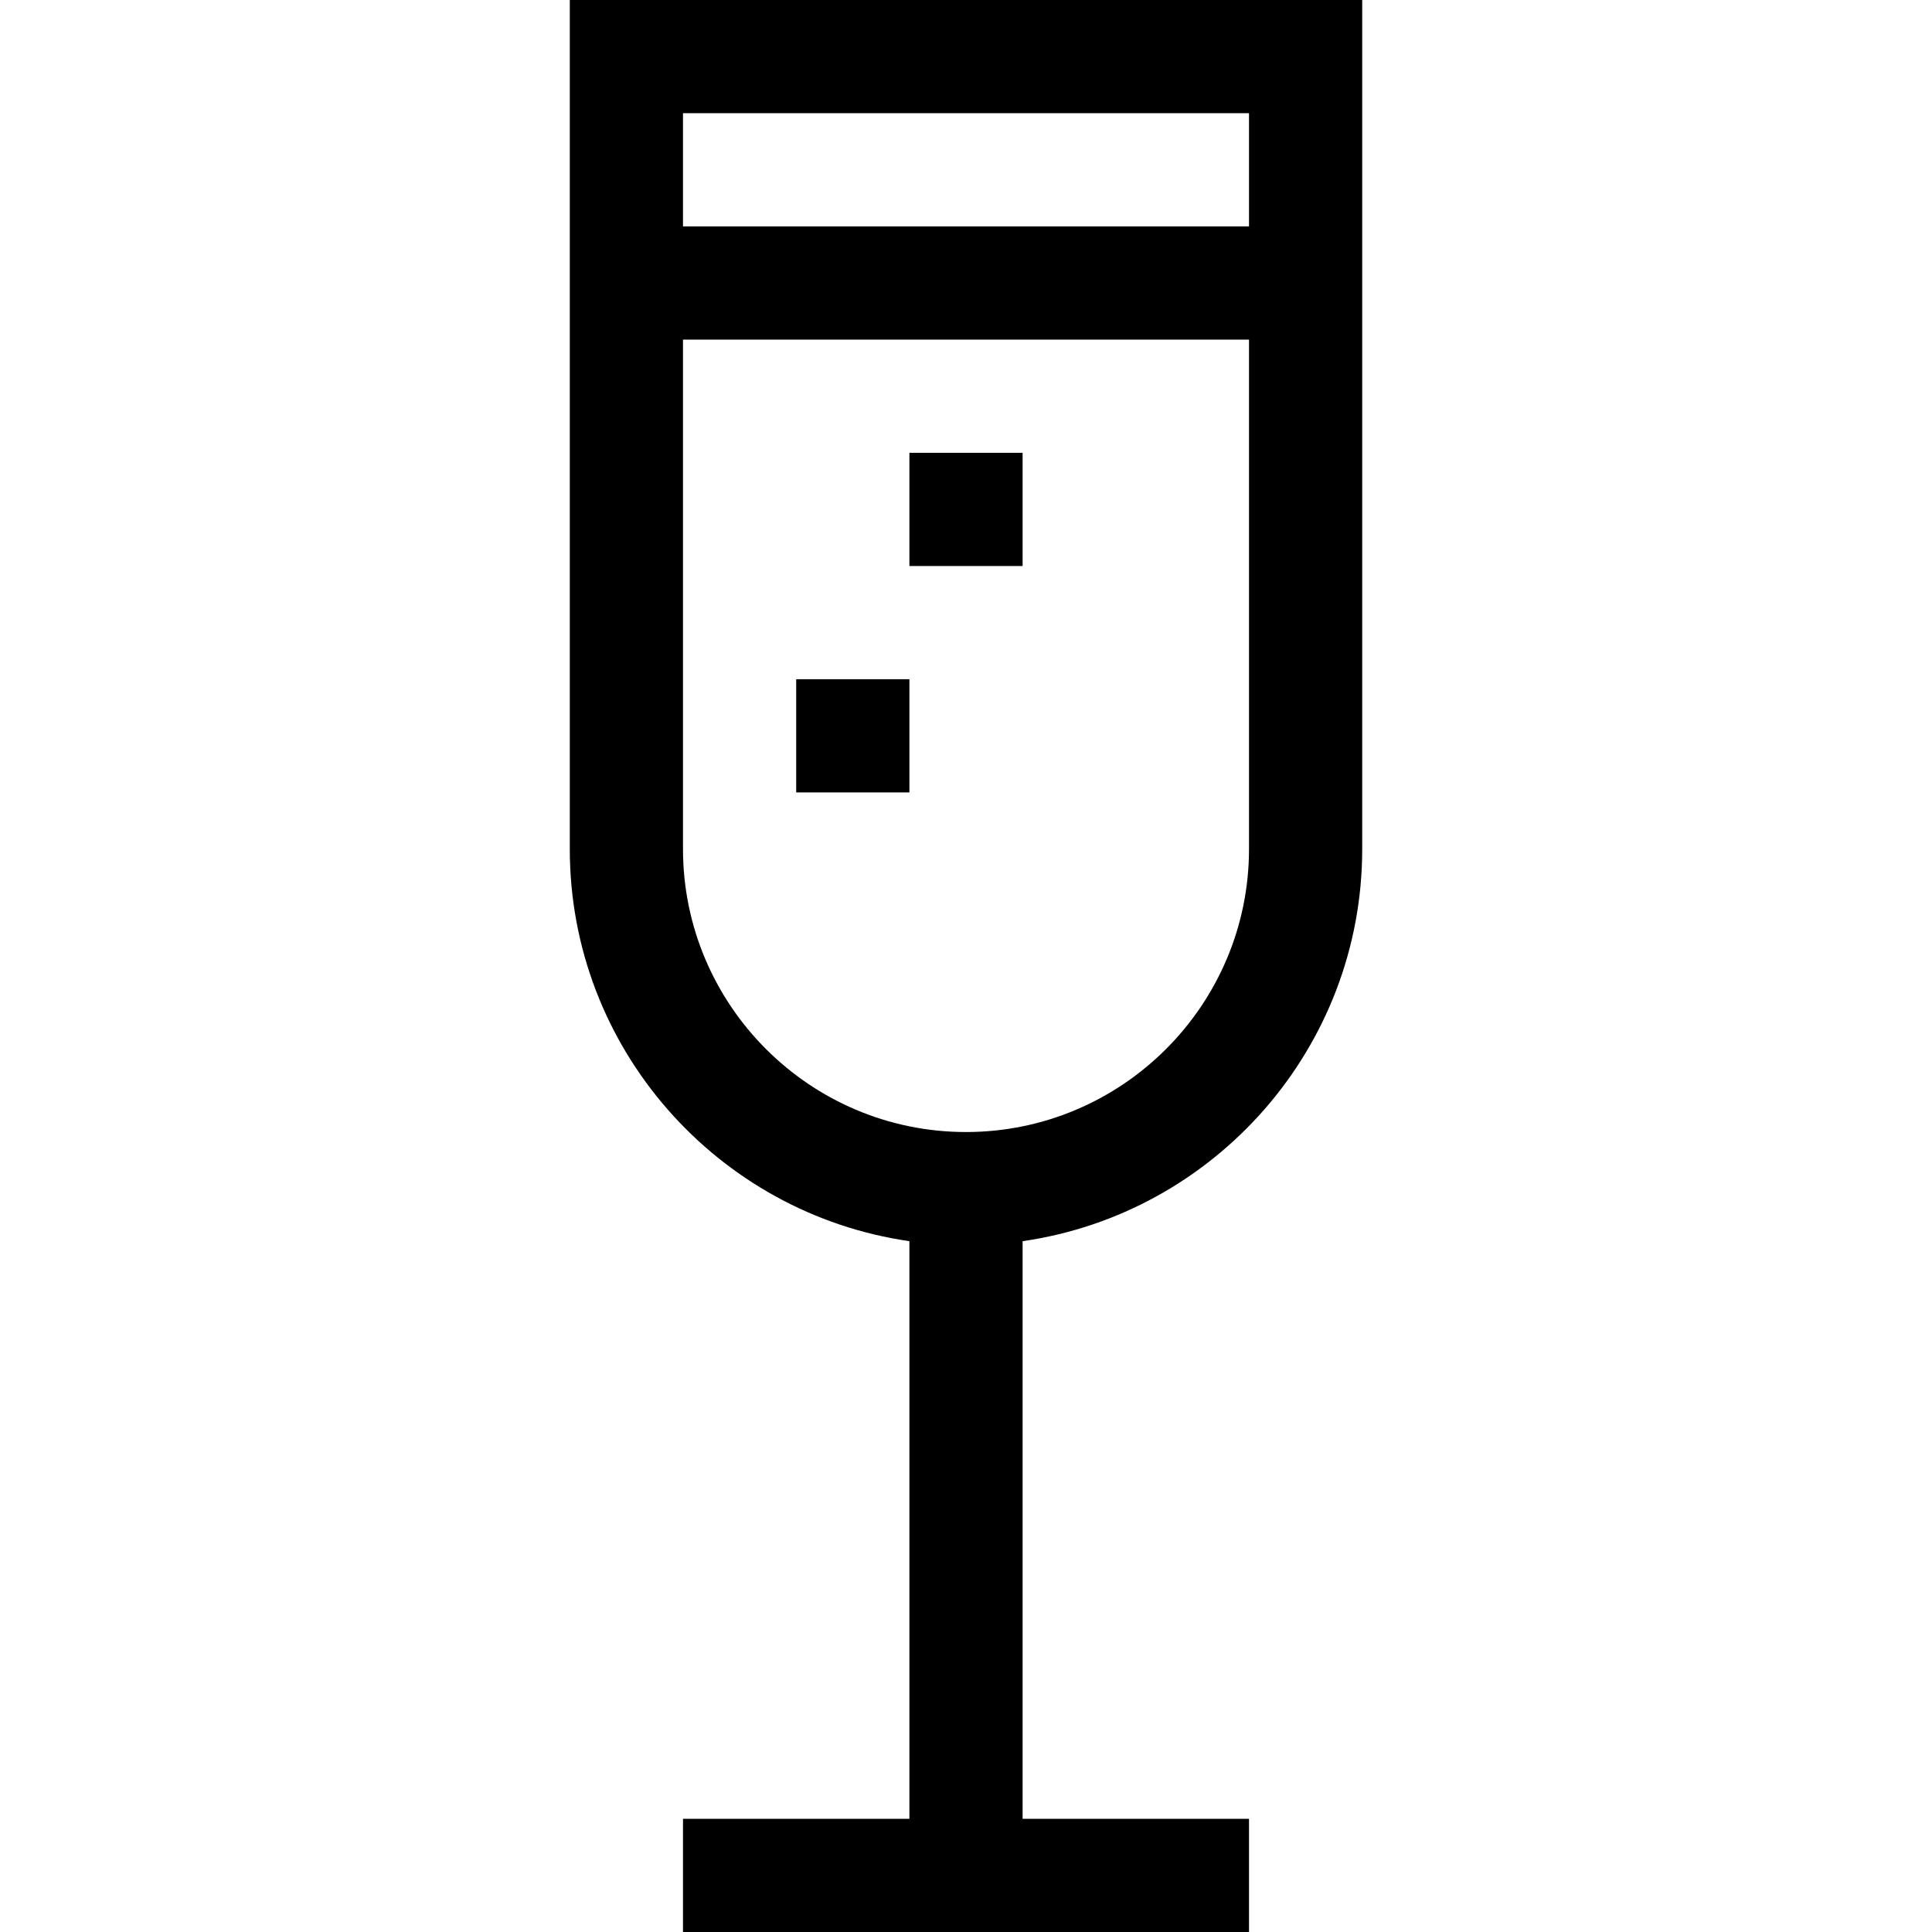 <svg id="Capa_1" enable-background="new 0 0 512 512" height="512" viewBox="0 0 512 512" width="512" xmlns="http://www.w3.org/2000/svg"><g><path d="m361 225v-225h-210v225c0 52.805 39.183 96.623 90 103.924v153.076h-60v30h150v-30h-60v-153.076c50.817-7.301 90-51.119 90-103.924zm-30-195v30h-150v-30zm-150 195v-135h150v135c0 41.355-33.645 75-75 75s-75-33.645-75-75z"/><path d="m241 120h30v30h-30z"/><path d="m211 180h30v30h-30z"/></g></svg>